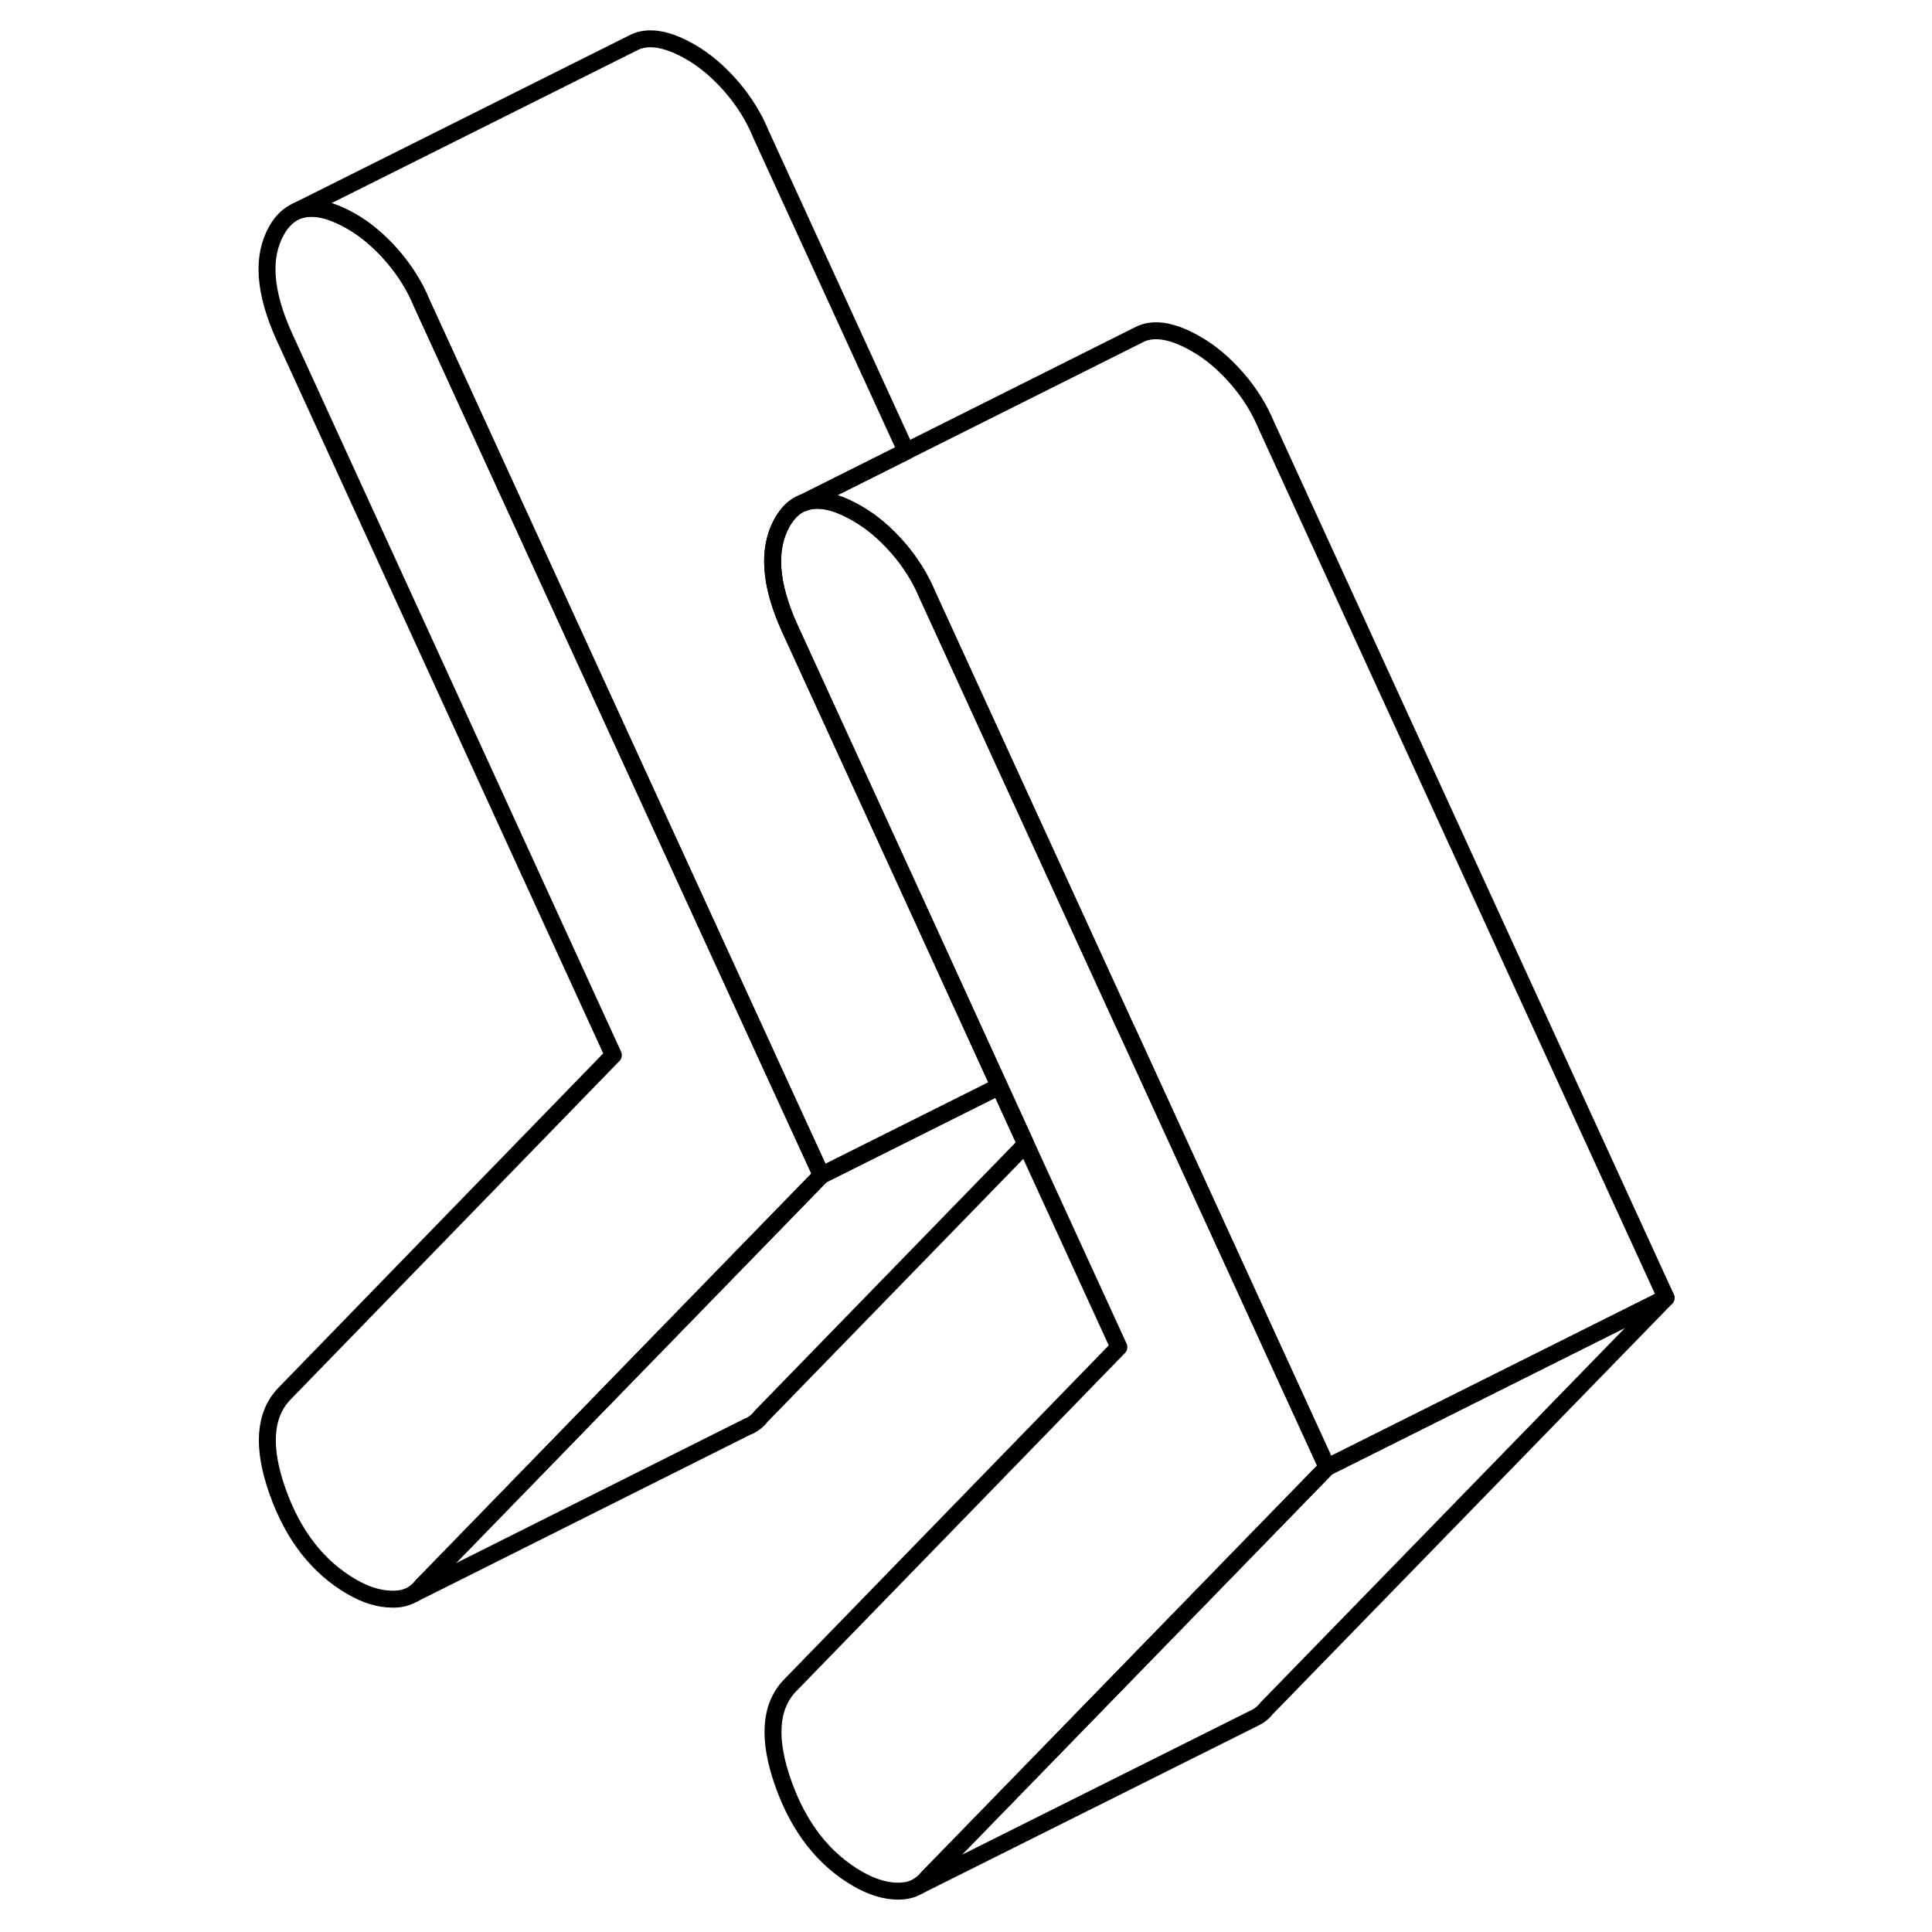 <svg width="24" height="24" viewBox="0 0 88 114" fill="none" xmlns="http://www.w3.org/2000/svg" stroke-width="1px" stroke-linecap="round" stroke-linejoin="round">
    <path d="M35.47 69.35L24.59 80.53L11.9 93.58C11.75 93.78 11.57 93.93 11.38 94.06L11.26 94.12C10.94 94.29 10.57 94.37 10.15 94.36C9.4 94.36 8.6 94.12 7.77 93.64C5.76 92.48 4.3 90.6 3.38 88.01C2.46 85.42 2.59 83.5 3.76 82.26L23.19 62.26L3.76 19.83C2.59 17.23 2.44 15.16 3.32 13.6C3.63 13.05 4.02 12.68 4.48 12.47C5.33 12.1 6.42 12.3 7.77 13.08C8.6 13.56 9.4 14.24 10.15 15.1C10.9 15.97 11.49 16.91 11.9 17.92L32.62 63.14L35.47 69.35Z" stroke="currentColor" stroke-linejoin="round"/>
    <path d="M45.97 64.1L35.47 69.35L32.62 63.14L11.9 17.92C11.49 16.91 10.9 15.97 10.15 15.1C9.4 14.24 8.6 13.56 7.77 13.08C6.42 12.3 5.33 12.1 4.48 12.47L24.42 2.5C25.27 2.09 26.39 2.28 27.77 3.08C28.6 3.56 29.4 4.24 30.15 5.1C30.9 5.97 31.49 6.91 31.9 7.92L40.47 26.63L34.4 29.67H34.37C33.94 29.84 33.58 30.16 33.28 30.62C33.23 30.68 33.19 30.76 33.15 30.83C32.28 32.39 32.42 34.46 33.59 37.05L41.4 54.1L45.97 64.1Z" stroke="currentColor" stroke-linejoin="round"/>
    <path d="M47.53 67.51L31.9 83.58C31.71 83.83 31.47 84.02 31.2 84.15H31.17L11.38 94.06C11.57 93.93 11.75 93.78 11.9 93.58L24.59 80.53L35.47 69.35L45.97 64.1L47.53 67.51Z" stroke="currentColor" stroke-linejoin="round"/>
    <path d="M85.31 76.58L61.74 100.8C61.56 101.03 61.35 101.21 61.11 101.33L61.03 101.37L41.2 111.28C41.4 111.16 41.58 111 41.74 110.8L54.43 97.76L65.31 86.58L85.31 76.58Z" stroke="currentColor" stroke-linejoin="round"/>
    <path d="M85.31 76.58L65.31 86.58L62.46 80.36L53.68 61.19L53.32 60.42L41.74 35.14C41.32 34.13 40.74 33.19 39.99 32.33C39.23 31.46 38.44 30.79 37.6 30.31C36.3 29.55 35.23 29.34 34.4 29.67L40.47 26.63L54.03 19.84L54.33 19.69C55.17 19.33 56.26 19.53 57.6 20.31C58.44 20.79 59.23 21.46 59.99 22.33C60.74 23.19 61.32 24.13 61.74 25.14L85.31 76.58Z" stroke="currentColor" stroke-linejoin="round"/>
    <path d="M65.31 86.58L54.43 97.76L41.74 110.8C41.58 111 41.4 111.16 41.2 111.28L41.11 111.33C40.79 111.51 40.42 111.59 39.99 111.59C39.23 111.59 38.44 111.34 37.6 110.86C35.6 109.7 34.14 107.83 33.22 105.24C32.3 102.64 32.42 100.73 33.59 99.48L53.02 79.49L47.53 67.51L45.97 64.1L41.4 54.1L33.59 37.05C32.42 34.46 32.28 32.39 33.15 30.83C33.19 30.76 33.23 30.68 33.28 30.62C33.58 30.16 33.94 29.84 34.37 29.68H34.4C35.23 29.34 36.3 29.55 37.6 30.31C38.44 30.79 39.23 31.46 39.99 32.33C40.74 33.19 41.32 34.13 41.74 35.14L53.32 60.42L53.68 61.19L62.46 80.36L65.31 86.58Z" stroke="currentColor" stroke-linejoin="round"/>
</svg>